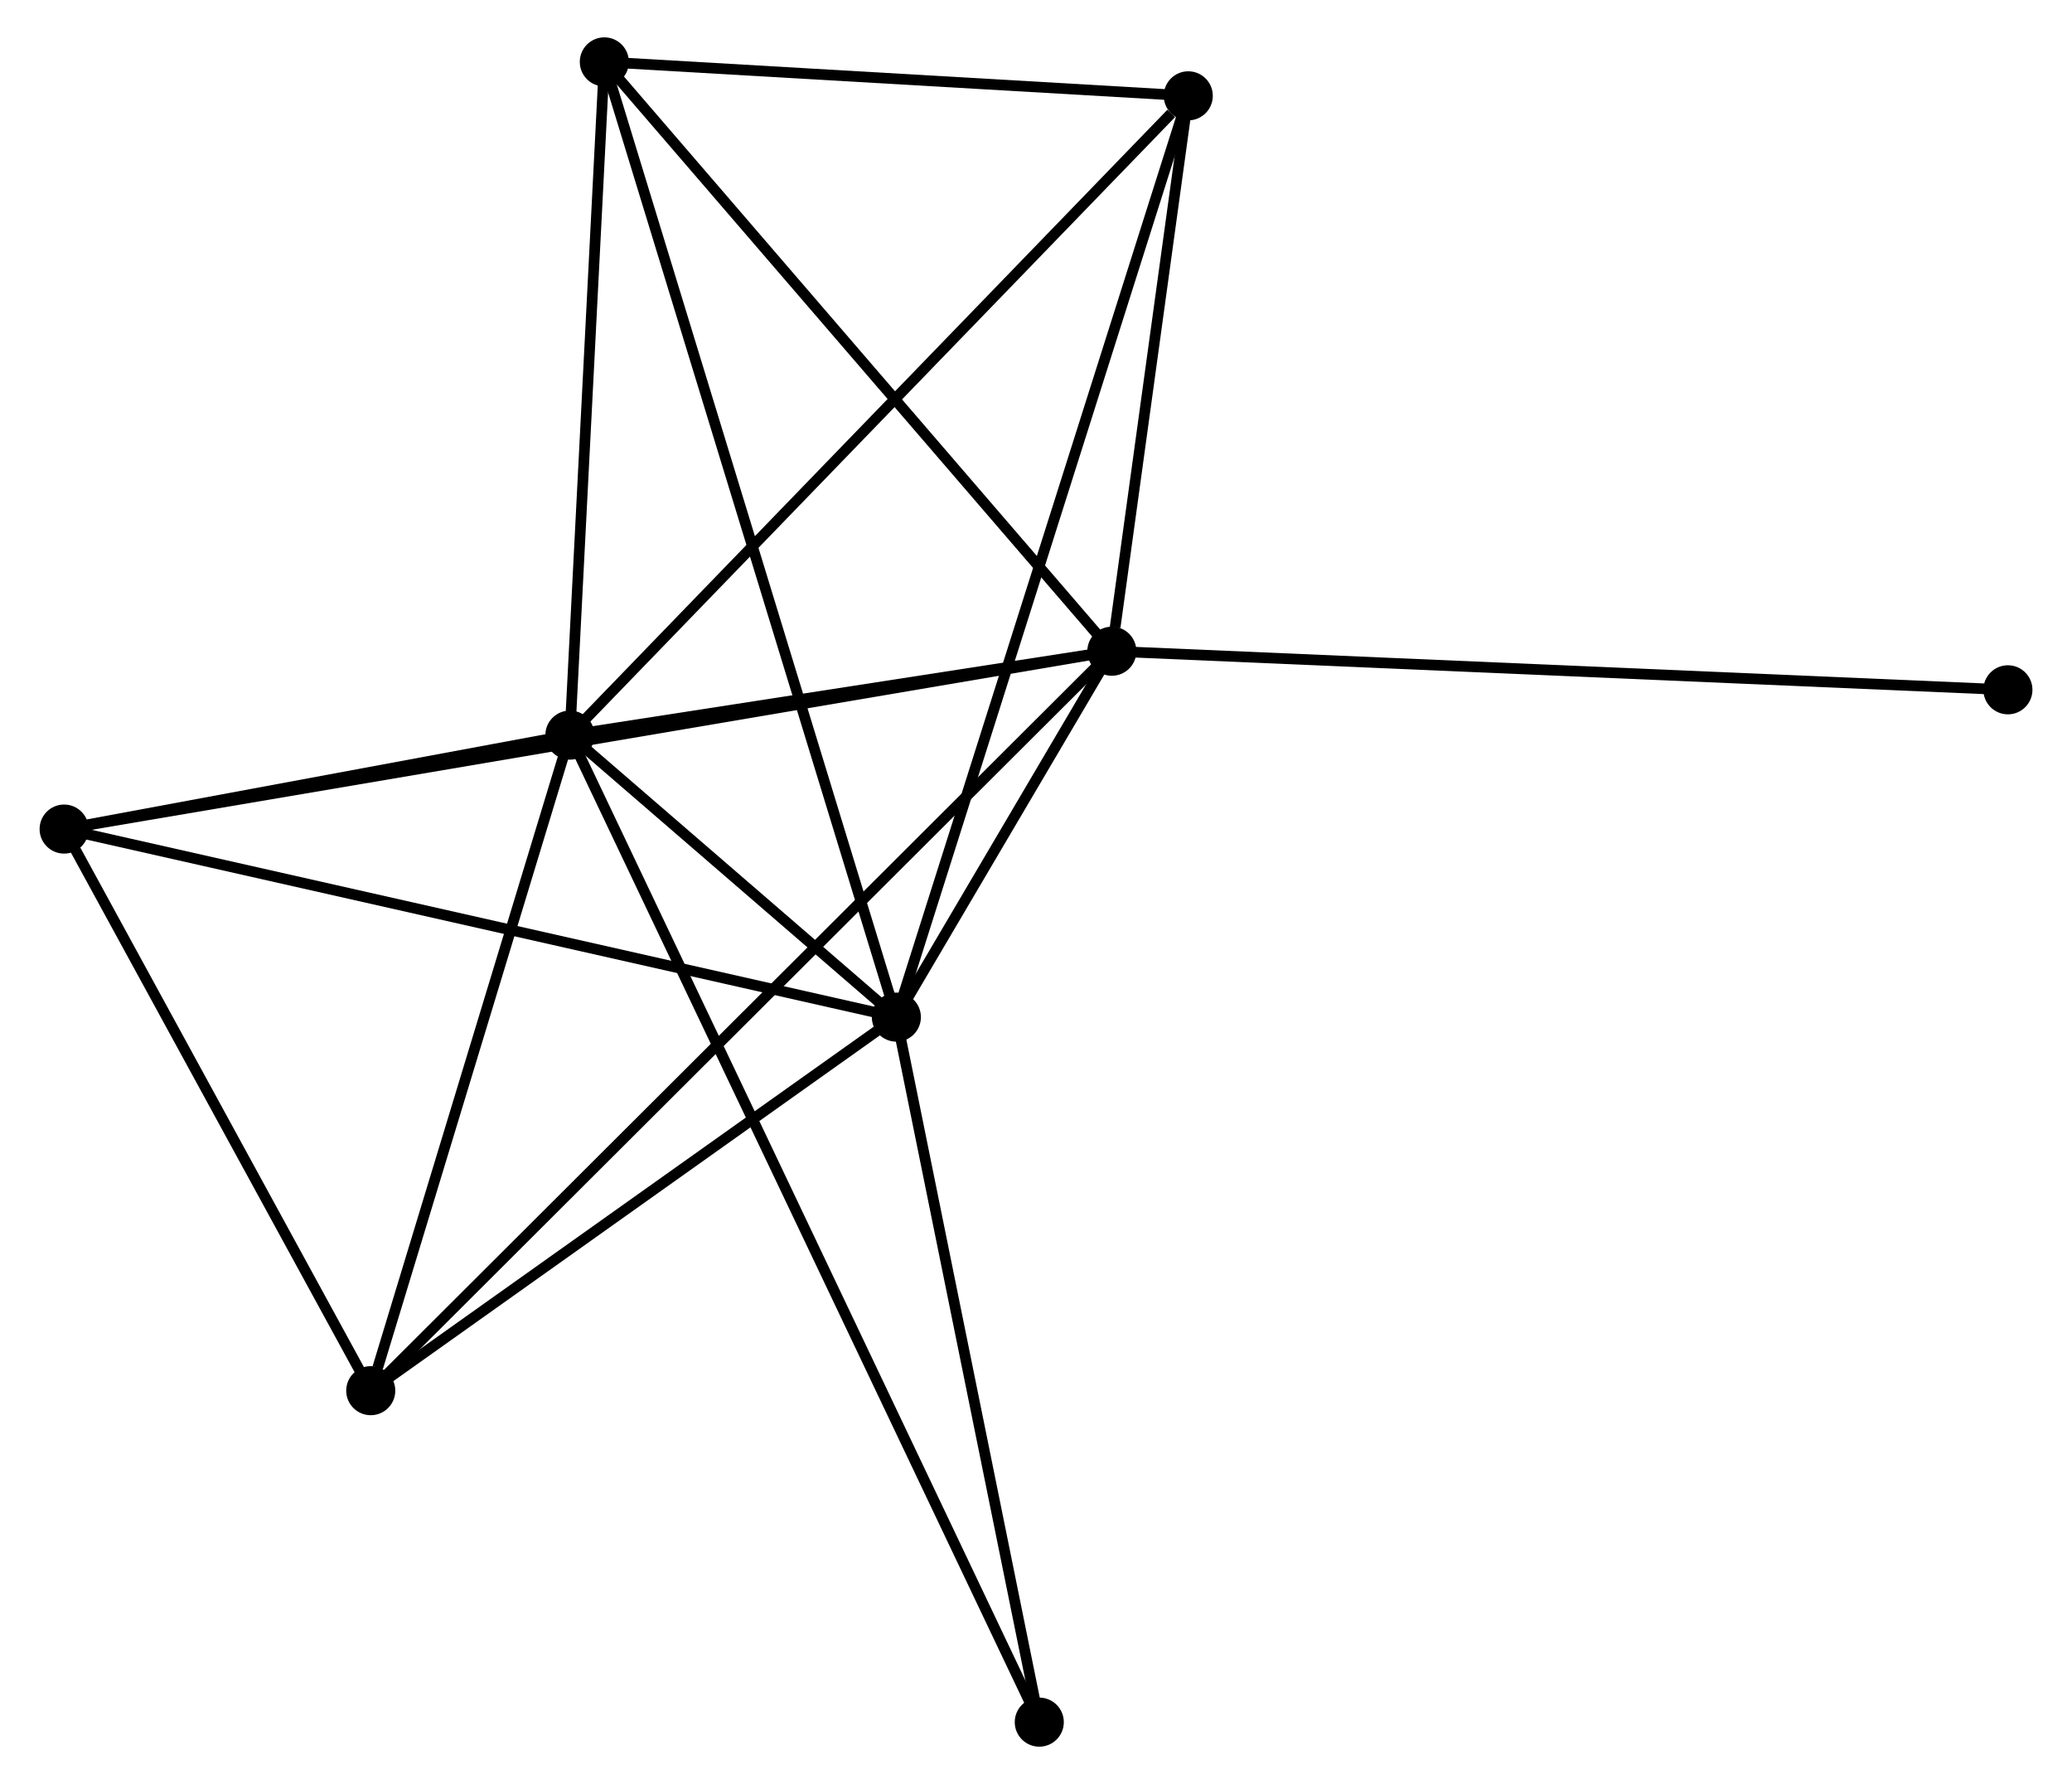 <?xml version="1.0" encoding="UTF-8" standalone="no"?>
<!DOCTYPE svg PUBLIC "-//W3C//DTD SVG 1.1//EN"
 "http://www.w3.org/Graphics/SVG/1.1/DTD/svg11.dtd">
<!-- Generated by graphviz version 2.36.0 (20140111.2315)
 -->
<!-- Title: %3 Pages: 1 -->
<svg width="194pt" height="167pt"
 viewBox="0.00 0.00 193.81 167.20" xmlns="http://www.w3.org/2000/svg" xmlns:xlink="http://www.w3.org/1999/xlink">
<g id="graph0" class="graph" transform="scale(1 1) rotate(0) translate(4 163.198)">
<title>%3</title>
<!-- 0 -->
<g id="node1" class="node"><title>0</title>
<ellipse fill="black" stroke="black" cx="100.015" cy="-102.167" rx="1.8" ry="1.8"/>
</g>
<!-- 1 -->
<g id="node2" class="node"><title>1</title>
<ellipse fill="black" stroke="black" cx="79.815" cy="-67.874" rx="1.8" ry="1.8"/>
</g>
<!-- 0&#45;&#45;1 -->
<g id="edge1" class="edge"><title>0&#45;&#45;1</title>
<path fill="none" stroke="black" d="M98.929,-100.323C95.389,-94.313 84.215,-75.344 80.809,-69.562"/>
</g>
<!-- 2 -->
<g id="node3" class="node"><title>2</title>
<ellipse fill="black" stroke="black" cx="49.211" cy="-94.304" rx="1.8" ry="1.8"/>
</g>
<!-- 0&#45;&#45;2 -->
<g id="edge2" class="edge"><title>0&#45;&#45;2</title>
<path fill="none" stroke="black" d="M97.832,-101.829C89.475,-100.536 59.574,-95.908 51.33,-94.632"/>
</g>
<!-- 3 -->
<g id="node4" class="node"><title>3</title>
<ellipse fill="black" stroke="black" cx="52.439" cy="-157.398" rx="1.8" ry="1.8"/>
</g>
<!-- 0&#45;&#45;3 -->
<g id="edge3" class="edge"><title>0&#45;&#45;3</title>
<path fill="none" stroke="black" d="M98.839,-103.532C92.314,-111.107 60.606,-147.916 53.748,-155.878"/>
</g>
<!-- 4 -->
<g id="node5" class="node"><title>4</title>
<ellipse fill="black" stroke="black" cx="1.8" cy="-85.498" rx="1.8" ry="1.8"/>
</g>
<!-- 0&#45;&#45;4 -->
<g id="edge4" class="edge"><title>0&#45;&#45;4</title>
<path fill="none" stroke="black" d="M97.964,-101.819C85.182,-99.65 16.589,-88.008 3.84,-85.844"/>
</g>
<!-- 5 -->
<g id="node6" class="node"><title>5</title>
<ellipse fill="black" stroke="black" cx="107.179" cy="-154.217" rx="1.8" ry="1.8"/>
</g>
<!-- 0&#45;&#45;5 -->
<g id="edge5" class="edge"><title>0&#45;&#45;5</title>
<path fill="none" stroke="black" d="M100.323,-104.404C101.501,-112.965 105.717,-143.6 106.88,-152.047"/>
</g>
<!-- 6 -->
<g id="node7" class="node"><title>6</title>
<ellipse fill="black" stroke="black" cx="30.543" cy="-32.865" rx="1.8" ry="1.8"/>
</g>
<!-- 0&#45;&#45;6 -->
<g id="edge6" class="edge"><title>0&#45;&#45;6</title>
<path fill="none" stroke="black" d="M98.564,-100.72C89.523,-91.701 41.004,-43.301 31.986,-34.305"/>
</g>
<!-- 8 -->
<g id="node8" class="node"><title>8</title>
<ellipse fill="black" stroke="black" cx="184.013" cy="-98.55" rx="1.8" ry="1.8"/>
</g>
<!-- 0&#45;&#45;8 -->
<g id="edge7" class="edge"><title>0&#45;&#45;8</title>
<path fill="none" stroke="black" d="M102.091,-102.078C113.713,-101.577 170.578,-99.128 182.009,-98.636"/>
</g>
<!-- 1&#45;&#45;2 -->
<g id="edge8" class="edge"><title>1&#45;&#45;2</title>
<path fill="none" stroke="black" d="M78.169,-69.294C72.806,-73.927 55.878,-88.547 50.718,-93.002"/>
</g>
<!-- 1&#45;&#45;3 -->
<g id="edge9" class="edge"><title>1&#45;&#45;3</title>
<path fill="none" stroke="black" d="M79.243,-69.743C75.68,-81.394 56.561,-143.918 53.007,-155.538"/>
</g>
<!-- 1&#45;&#45;4 -->
<g id="edge10" class="edge"><title>1&#45;&#45;4</title>
<path fill="none" stroke="black" d="M77.886,-68.309C67.093,-70.748 14.278,-82.679 3.661,-85.077"/>
</g>
<!-- 1&#45;&#45;5 -->
<g id="edge11" class="edge"><title>1&#45;&#45;5</title>
<path fill="none" stroke="black" d="M80.386,-69.677C83.947,-80.914 103.058,-141.216 106.61,-152.423"/>
</g>
<!-- 1&#45;&#45;6 -->
<g id="edge12" class="edge"><title>1&#45;&#45;6</title>
<path fill="none" stroke="black" d="M78.175,-66.709C70.695,-61.394 39.837,-39.469 32.239,-34.071"/>
</g>
<!-- 7 -->
<g id="node9" class="node"><title>7</title>
<ellipse fill="black" stroke="black" cx="93.213" cy="-1.8" rx="1.8" ry="1.8"/>
</g>
<!-- 1&#45;&#45;7 -->
<g id="edge13" class="edge"><title>1&#45;&#45;7</title>
<path fill="none" stroke="black" d="M80.201,-65.967C82.158,-56.319 90.95,-12.958 92.85,-3.589"/>
</g>
<!-- 2&#45;&#45;3 -->
<g id="edge14" class="edge"><title>2&#45;&#45;3</title>
<path fill="none" stroke="black" d="M49.304,-96.124C49.767,-105.176 51.82,-145.3 52.326,-155.189"/>
</g>
<!-- 2&#45;&#45;4 -->
<g id="edge15" class="edge"><title>2&#45;&#45;4</title>
<path fill="none" stroke="black" d="M47.174,-93.926C39.375,-92.477 11.471,-87.294 3.777,-85.865"/>
</g>
<!-- 2&#45;&#45;5 -->
<g id="edge16" class="edge"><title>2&#45;&#45;5</title>
<path fill="none" stroke="black" d="M50.644,-95.785C58.594,-104.002 97.227,-143.931 105.583,-152.568"/>
</g>
<!-- 2&#45;&#45;6 -->
<g id="edge17" class="edge"><title>2&#45;&#45;6</title>
<path fill="none" stroke="black" d="M48.673,-92.531C45.994,-83.717 34.123,-44.646 31.196,-35.016"/>
</g>
<!-- 2&#45;&#45;7 -->
<g id="edge18" class="edge"><title>2&#45;&#45;7</title>
<path fill="none" stroke="black" d="M50.13,-92.372C55.857,-80.333 86.587,-15.729 92.299,-3.721"/>
</g>
<!-- 3&#45;&#45;5 -->
<g id="edge19" class="edge"><title>3&#45;&#45;5</title>
<path fill="none" stroke="black" d="M54.26,-157.292C62.571,-156.809 96.853,-154.817 105.294,-154.326"/>
</g>
<!-- 4&#45;&#45;6 -->
<g id="edge20" class="edge"><title>4&#45;&#45;6</title>
<path fill="none" stroke="black" d="M2.756,-83.747C7.12,-75.756 25.121,-42.793 29.553,-34.677"/>
</g>
</g>
</svg>
